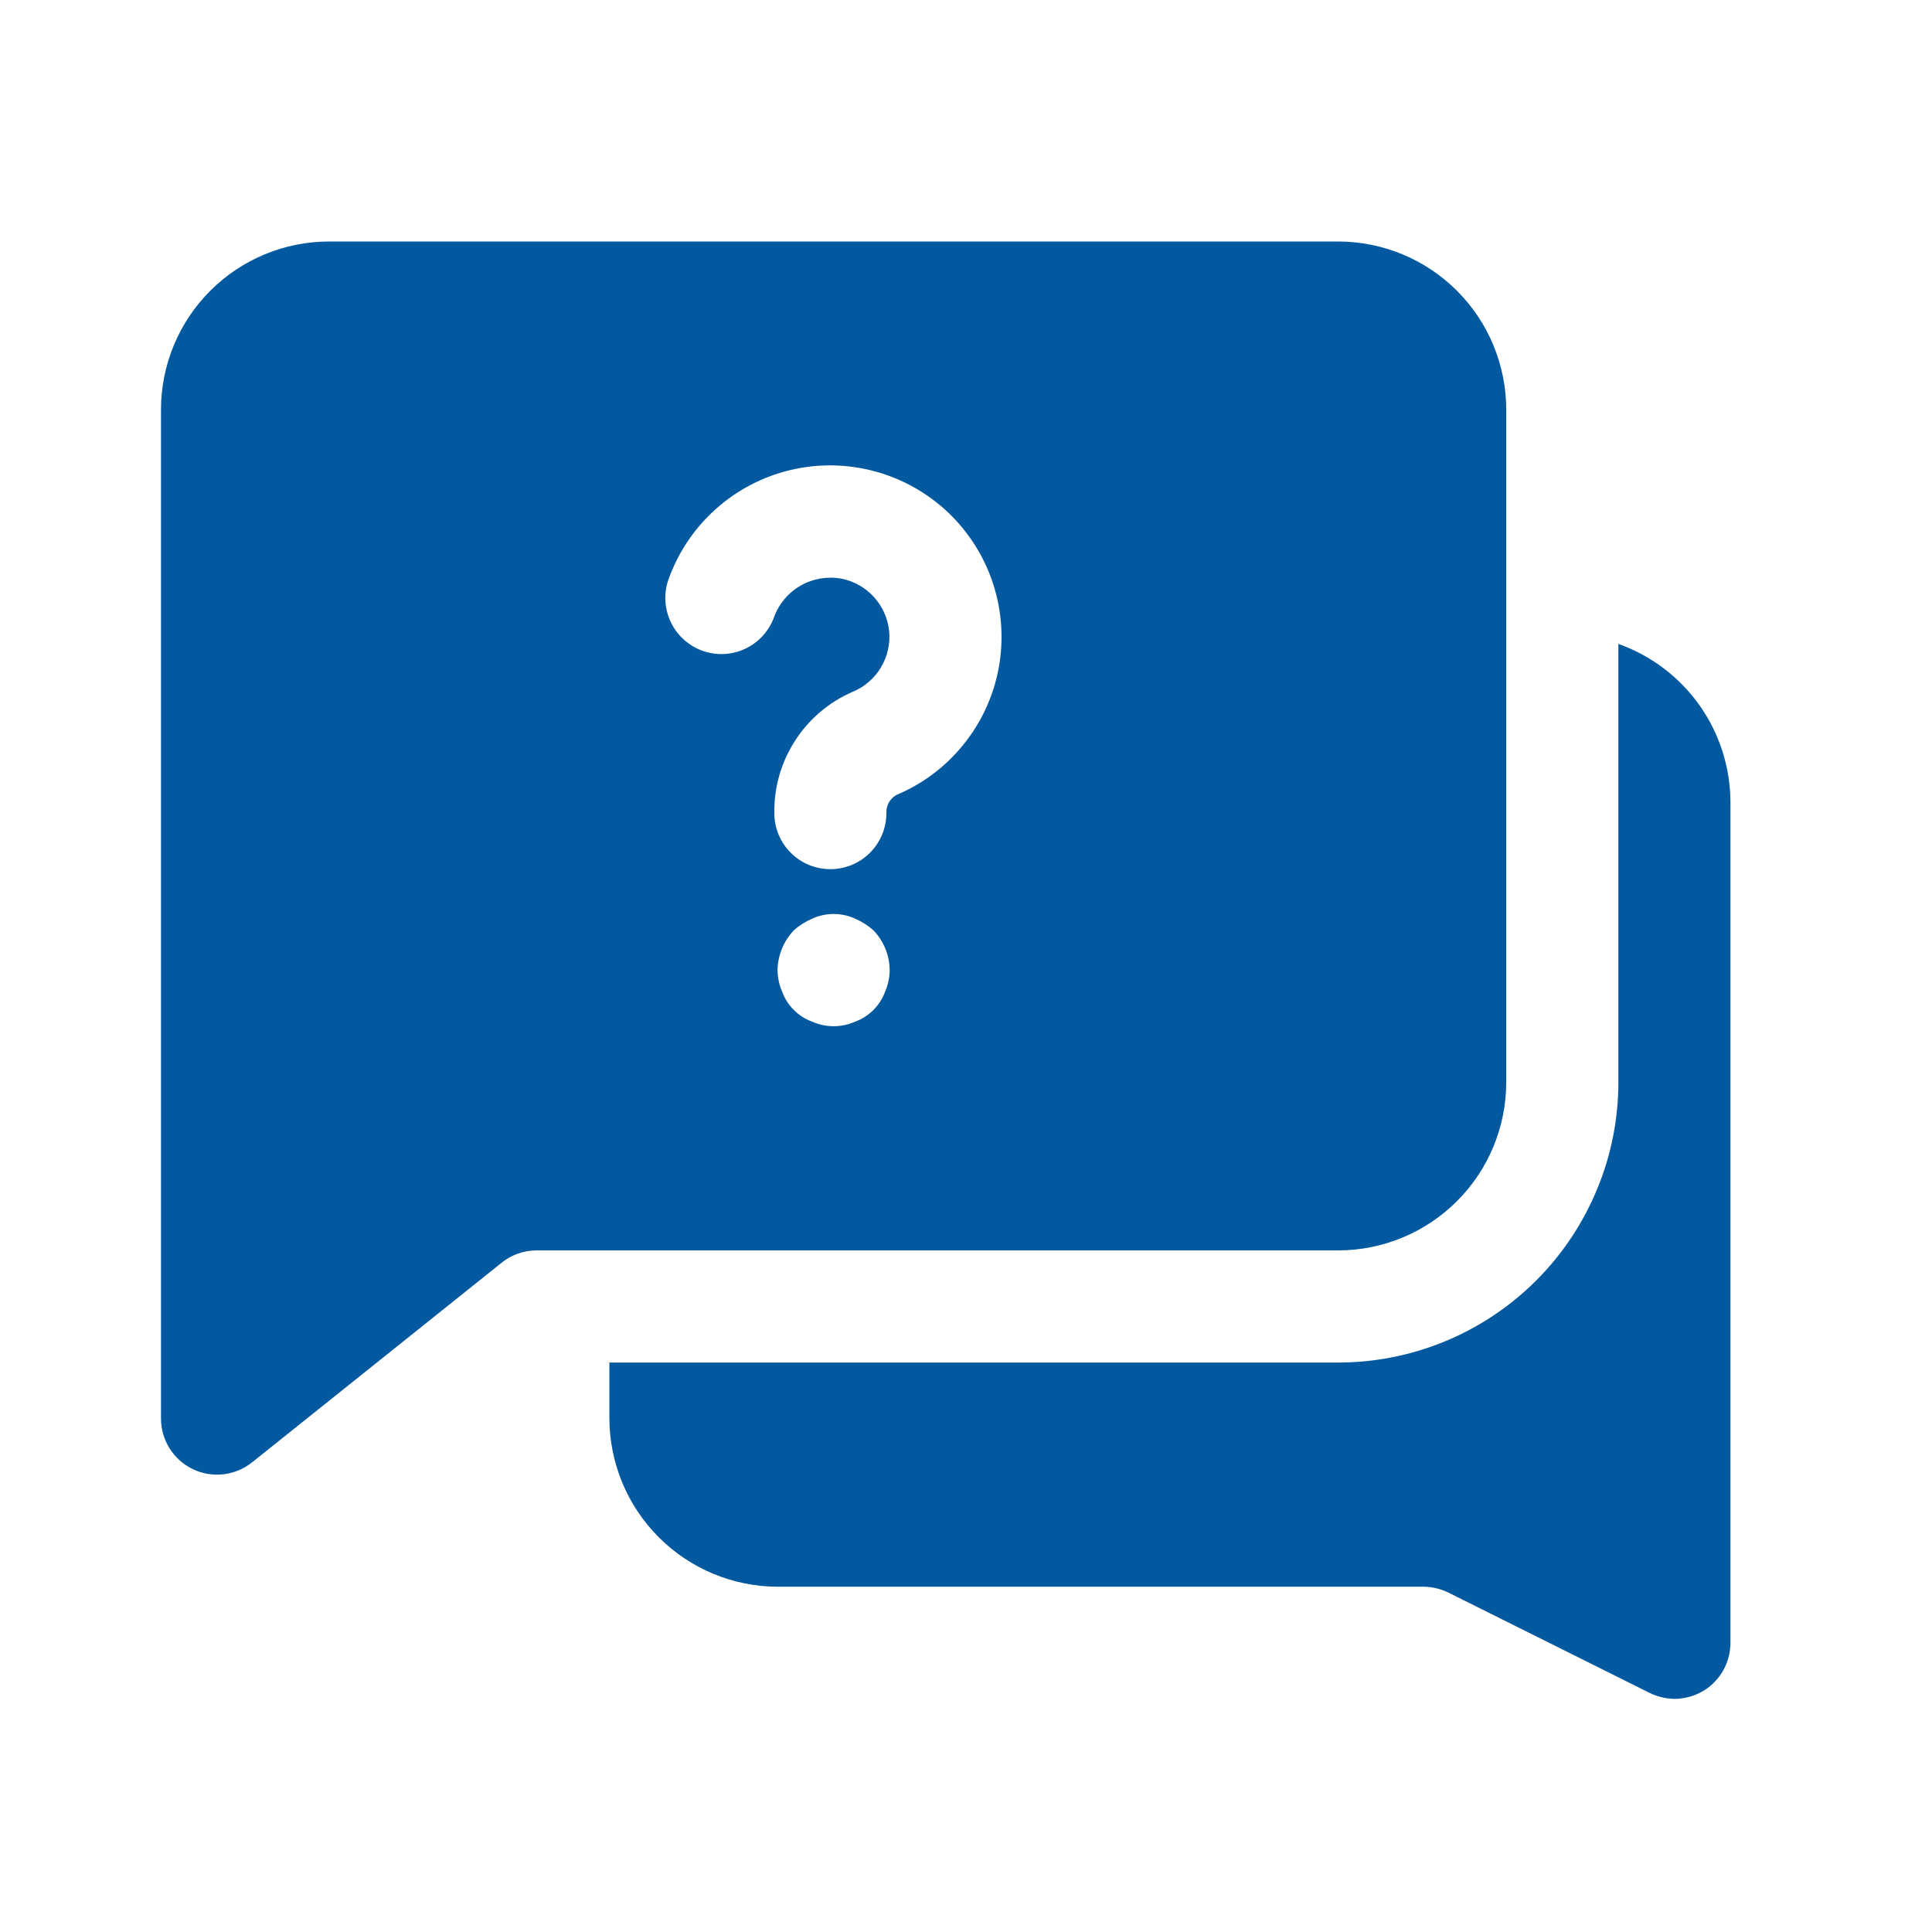 <svg width="24" height="24" viewBox="0 0 24 24" fill="none" xmlns="http://www.w3.org/2000/svg">
<path d="M20.104 7.999V13.444C20.104 13.902 20.014 14.354 19.838 14.777C19.663 15.199 19.407 15.583 19.084 15.906C18.761 16.229 18.377 16.486 17.954 16.661C17.532 16.836 17.079 16.926 16.622 16.926H7.57V17.622C7.572 18.176 7.793 18.706 8.184 19.097C8.575 19.489 9.106 19.709 9.659 19.711H17.687C17.796 19.712 17.903 19.739 18.001 19.788L20.486 21.027C20.584 21.076 20.691 21.102 20.8 21.104C20.93 21.104 21.058 21.067 21.169 20.999C21.269 20.936 21.352 20.849 21.409 20.746C21.466 20.642 21.496 20.526 21.496 20.407V9.963C21.495 9.532 21.36 9.112 21.111 8.76C20.862 8.409 20.51 8.143 20.104 7.999Z" fill="#03599F"/>
<path d="M18.711 13.444V5.089C18.711 4.535 18.491 4.004 18.099 3.612C17.707 3.22 17.176 3 16.622 3H4.089C3.535 3 3.004 3.22 2.612 3.612C2.22 4.004 2 4.535 2 5.089V17.622C2 17.753 2.037 17.882 2.107 17.993C2.177 18.104 2.276 18.193 2.395 18.25C2.513 18.307 2.645 18.329 2.775 18.314C2.906 18.299 3.029 18.248 3.131 18.166L6.231 15.686C6.355 15.587 6.507 15.533 6.665 15.533H16.622C17.176 15.533 17.707 15.313 18.099 14.921C18.491 14.53 18.711 13.998 18.711 13.444ZM10.996 12.316C10.965 12.403 10.915 12.481 10.85 12.546C10.785 12.611 10.707 12.661 10.62 12.692C10.537 12.729 10.447 12.748 10.355 12.748C10.264 12.748 10.174 12.729 10.091 12.692C10.005 12.661 9.926 12.611 9.861 12.546C9.796 12.481 9.746 12.403 9.715 12.316C9.679 12.233 9.66 12.143 9.659 12.052C9.662 11.867 9.734 11.691 9.861 11.557C9.929 11.496 10.007 11.447 10.091 11.411C10.174 11.373 10.264 11.354 10.355 11.354C10.447 11.354 10.537 11.373 10.62 11.411C10.704 11.447 10.782 11.496 10.85 11.557C10.978 11.69 11.05 11.867 11.052 12.052C11.051 12.143 11.032 12.233 10.996 12.316ZM11.129 9.879C11.091 9.902 11.06 9.935 11.039 9.974C11.019 10.013 11.009 10.057 11.011 10.101C11.011 10.285 10.938 10.463 10.807 10.593C10.677 10.724 10.5 10.797 10.315 10.797C10.13 10.797 9.953 10.724 9.823 10.593C9.692 10.463 9.619 10.285 9.619 10.101C9.614 9.781 9.704 9.468 9.878 9.199C10.051 8.931 10.3 8.72 10.594 8.593C10.74 8.533 10.863 8.426 10.944 8.29C11.025 8.154 11.061 7.995 11.045 7.838C11.029 7.68 10.962 7.532 10.855 7.415C10.748 7.298 10.607 7.218 10.451 7.188C10.277 7.157 10.098 7.187 9.945 7.275C9.792 7.363 9.675 7.502 9.615 7.668C9.552 7.84 9.424 7.981 9.257 8.059C9.091 8.137 8.901 8.146 8.728 8.085C8.555 8.023 8.413 7.895 8.334 7.73C8.254 7.564 8.243 7.374 8.303 7.201C8.422 6.866 8.622 6.566 8.886 6.329C9.15 6.091 9.469 5.923 9.814 5.84C10.159 5.757 10.52 5.762 10.863 5.854C11.206 5.946 11.52 6.122 11.778 6.366C12.035 6.611 12.228 6.916 12.337 7.253C12.447 7.591 12.47 7.951 12.406 8.3C12.341 8.649 12.19 8.976 11.966 9.252C11.743 9.528 11.454 9.744 11.126 9.879H11.129Z" fill="#03599F"/>
</svg>
